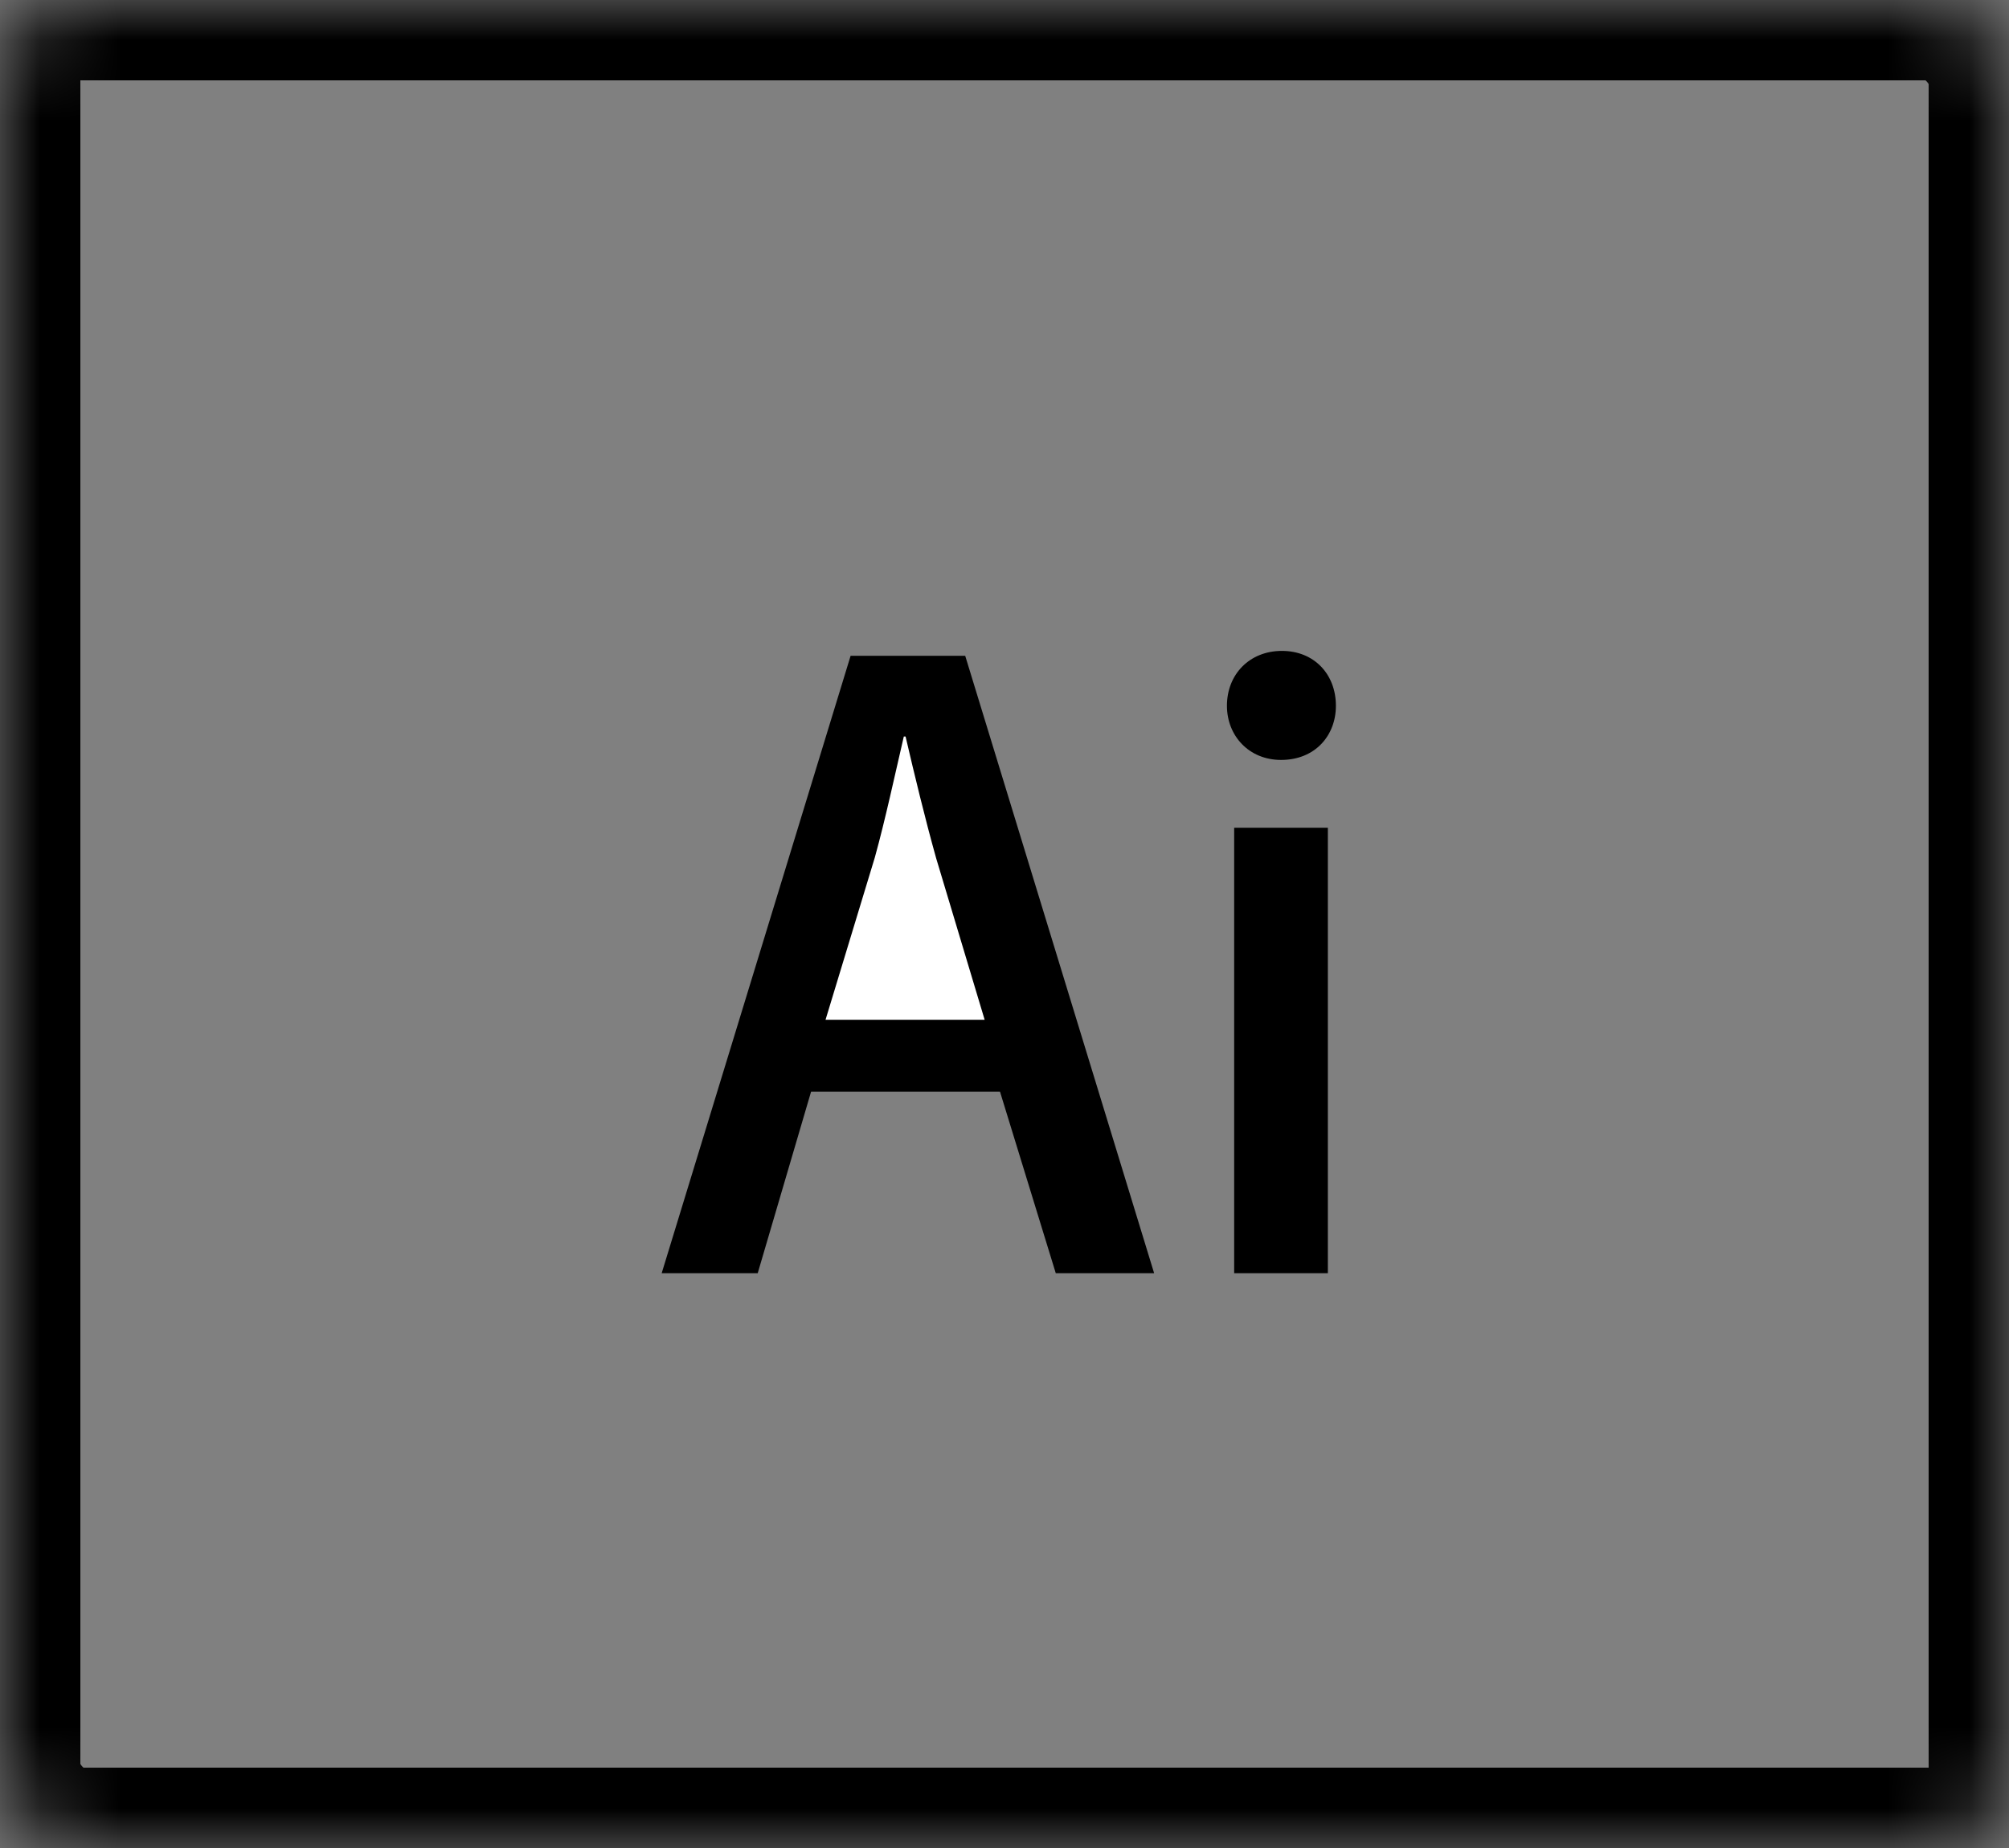 <?xml version="1.0" encoding="UTF-8" standalone="no"?>
<svg width="25px" height="23px" viewBox="0 0 25 23" version="1.1" xmlns="http://www.w3.org/2000/svg" xmlns:xlink="http://www.w3.org/1999/xlink">
    <rect x="0" y="0" width="25" height="23" fill="#808080" stroke="none"/>
    <!-- Generator: Sketch 39.1 (31720) - http://www.bohemiancoding.com/sketch -->
    <title>Group</title>
    <desc>Created with Sketch.</desc>
    <defs>
        <rect id="path-1" x="0" y="1.77635684e-15" width="25" height="23" rx="1"></rect>
        <mask id="mask-2" maskContentUnits="userSpaceOnUse" maskUnits="objectBoundingBox" x="0" y="0" width="25" height="23" fill="white">
            <use xlink:href="#path-1"></use>
        </mask>
    </defs>
    <g id="Page-1" stroke="none" stroke-width="1" fill="none" fill-rule="evenodd">
        <g id="Group">
            <use id="Rectangle" stroke="#000000" mask="url(#mask-2)" stroke-width="2" xlink:href="#path-1"></use>
            <g id="Group-2" transform="translate(8, 8)">
                <polygon id="Path" fill="#000000" points="7.358 2.302 7.358 7.846 8.524 7.846 8.524 2.302"></polygon>
                <polygon id="Path" fill="#000000" points="2.585 0.162 0.234 7.846 1.429 7.846 2.093 5.587 4.444 5.587 5.138 7.846 6.362 7.846 4.011 0.162 2.585 0.162"></polygon>
                <path d="M3.247,1.167 L3.269,1.167 C3.379,1.639 3.509,2.18 3.65,2.683 L4.253,4.692 L2.273,4.692 L2.886,2.673 C3.017,2.201 3.137,1.639 3.247,1.167 L3.247,1.167 Z" id="Path" fill="#FFFFFF"></path>
                <path d="M7.952,0.101 C7.55,0.101 7.268,0.392 7.268,0.784 C7.268,1.156 7.54,1.458 7.942,1.458 C8.364,1.458 8.624,1.156 8.624,0.784 C8.624,0.392 8.354,0.101 7.952,0.101 L7.952,0.101 Z" id="Path" fill="#000000"></path>
            </g>
        </g>
    </g>
</svg>